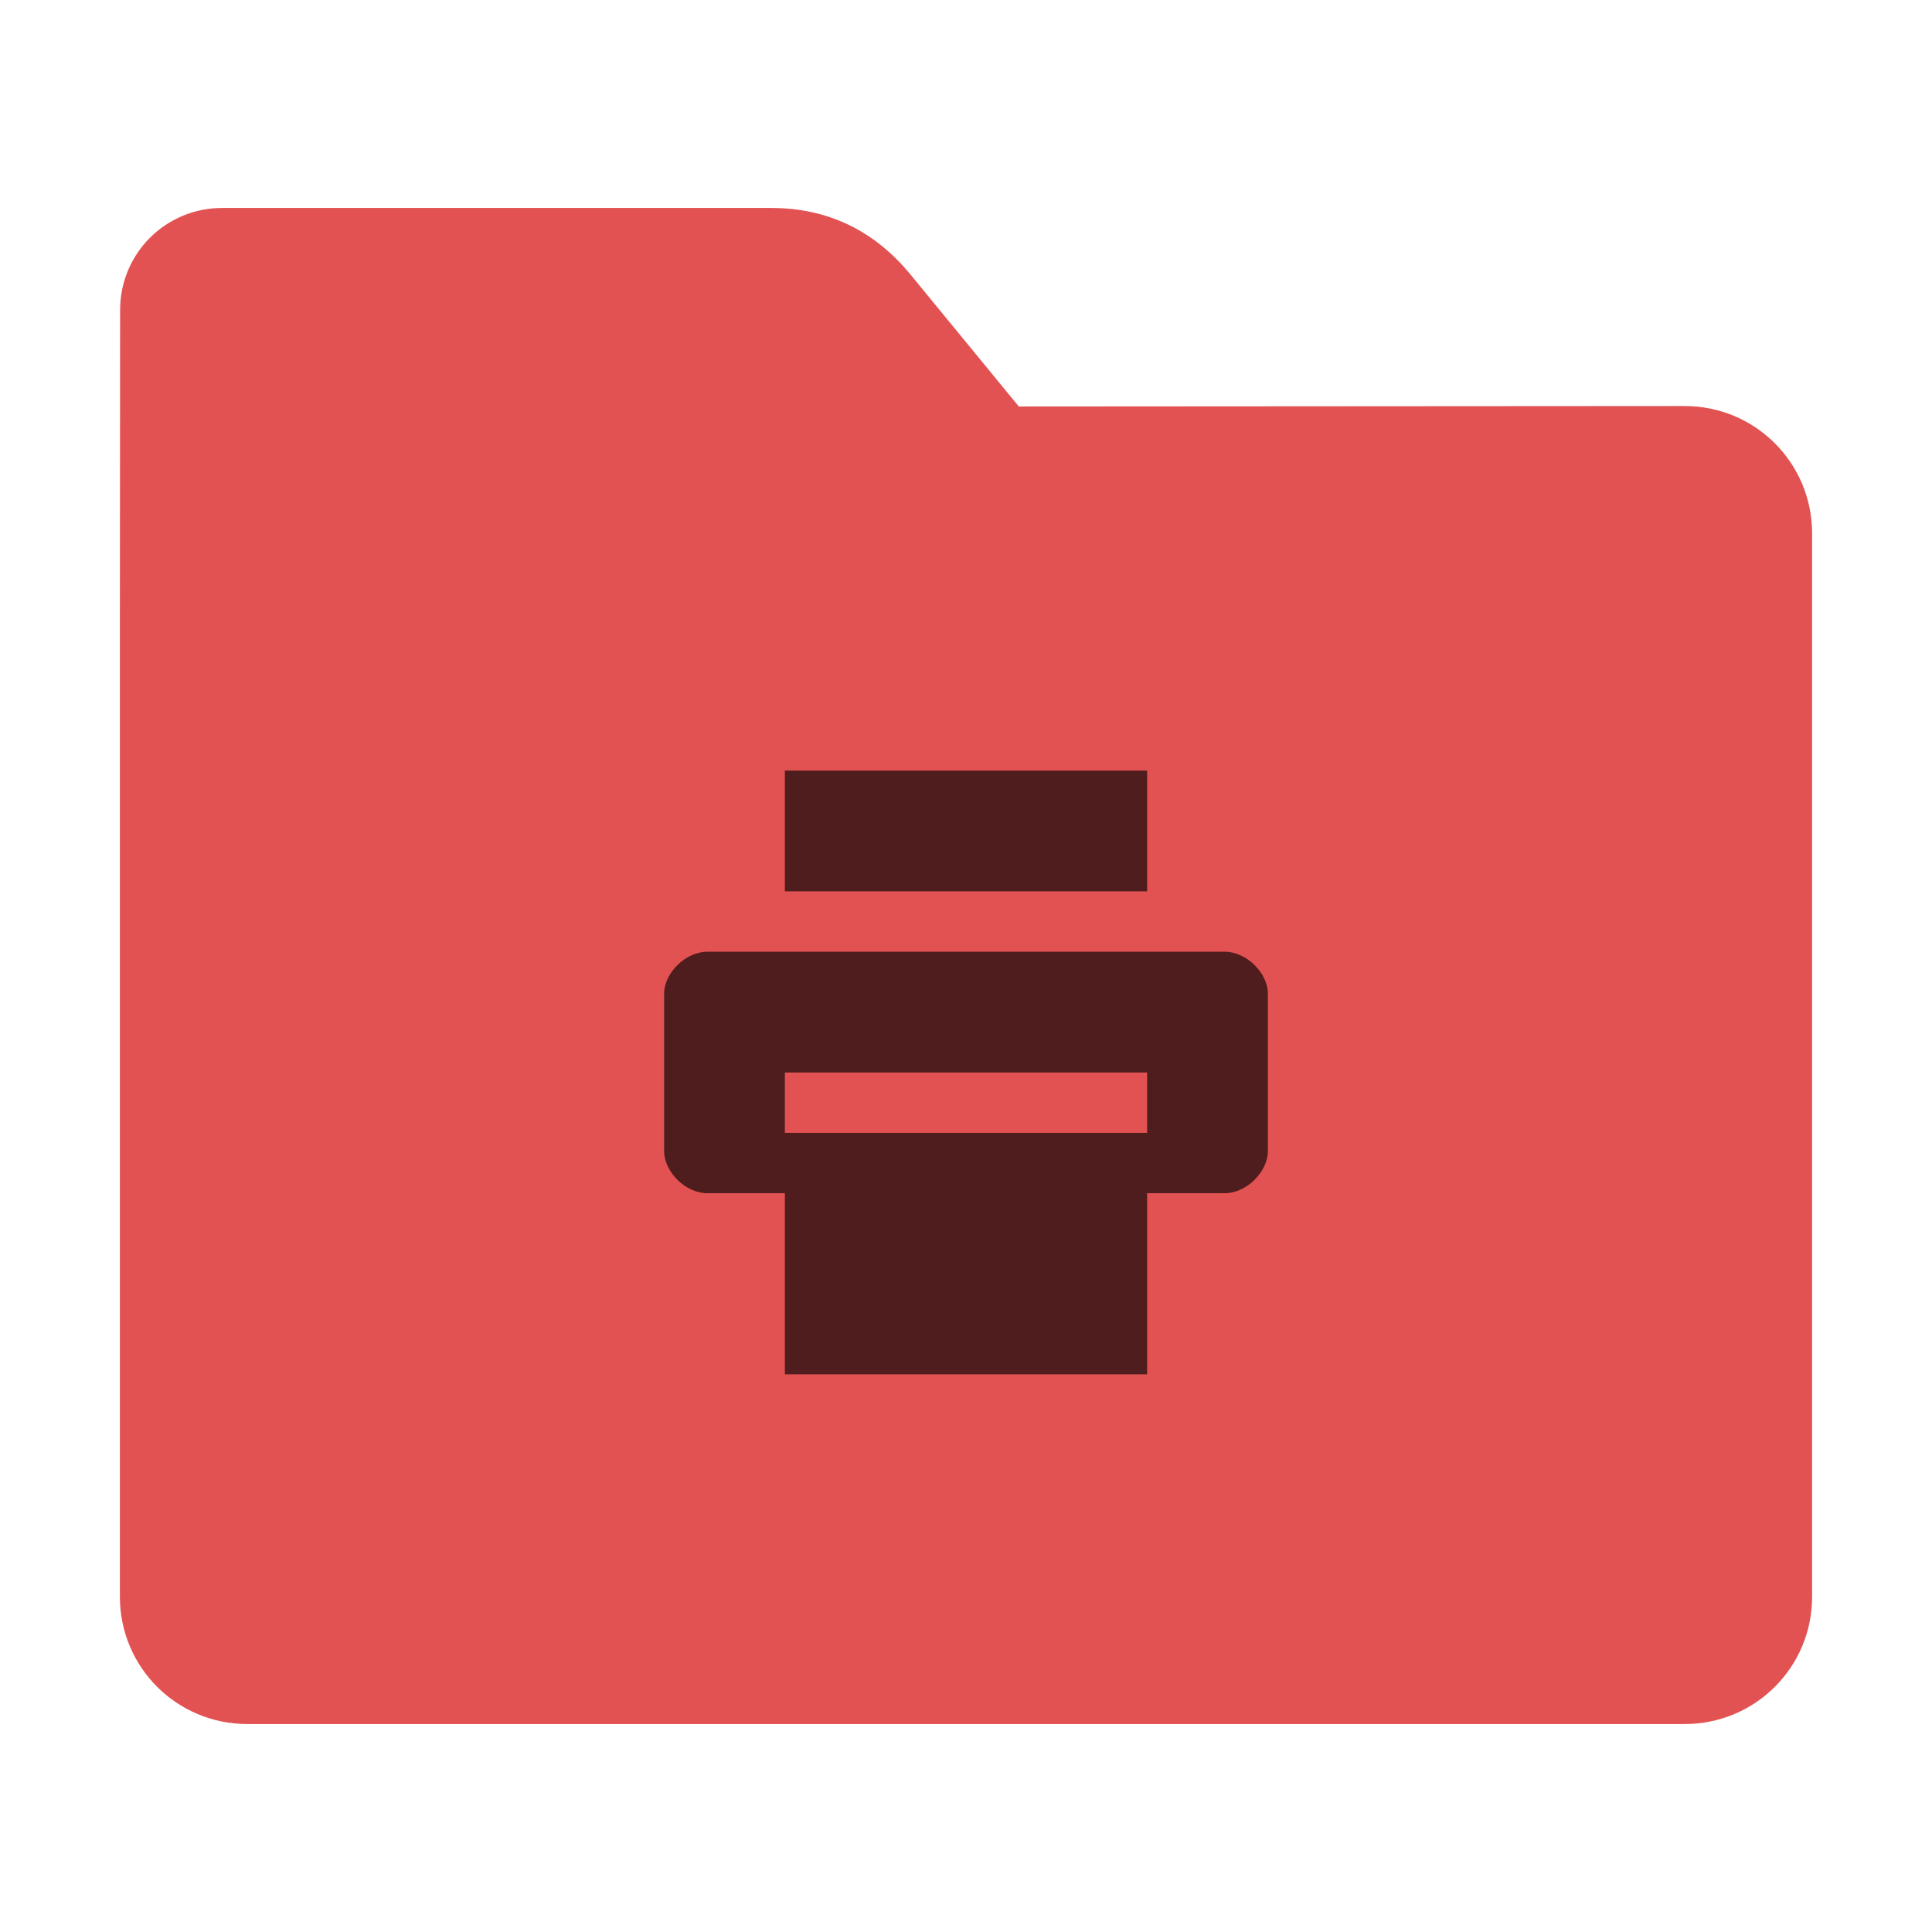 <?xml version="1.0" encoding="UTF-8"?>
<svg xmlns="http://www.w3.org/2000/svg" xmlns:xlink="http://www.w3.org/1999/xlink" width="36pt" height="36pt" viewBox="0 0 36 36" version="1.1">
<g id="surface1">
<path style=" stroke:none;fill-rule:nonzero;fill:rgb(88.627%,32.157%,32.157%);fill-opacity:1;" d="M 31.391 7.566 C 32.707 7.566 33.766 8.625 33.766 9.941 L 33.766 29.754 C 33.766 31.066 32.707 32.125 31.391 32.125 L 4.609 32.125 C 3.293 32.125 2.234 31.066 2.234 29.754 L 2.234 11.477 L 2.238 5.777 C 2.238 4.723 3.086 3.875 4.141 3.875 L 14.367 3.875 C 15.422 3.875 16.285 4.293 16.957 5.105 L 18.984 7.574 Z M 31.391 7.566 "/>
<path style=" stroke:none;fill-rule:nonzero;fill:rgb(0%,0%,0%);fill-opacity:0.651;" d="M 14.625 14.359 L 14.625 16.609 L 21.375 16.609 L 21.375 14.359 Z M 13.18 17.734 C 12.777 17.734 12.375 18.125 12.375 18.52 L 12.375 21.445 C 12.375 21.84 12.777 22.234 13.18 22.234 L 14.625 22.234 L 14.625 25.609 L 21.375 25.609 L 21.375 22.234 L 22.82 22.234 C 23.223 22.234 23.625 21.84 23.625 21.445 L 23.625 18.52 C 23.625 18.125 23.223 17.734 22.82 17.734 Z M 14.625 19.984 L 21.375 19.984 L 21.375 21.109 L 14.625 21.109 Z M 14.625 19.984 "/>
</g>
</svg>
